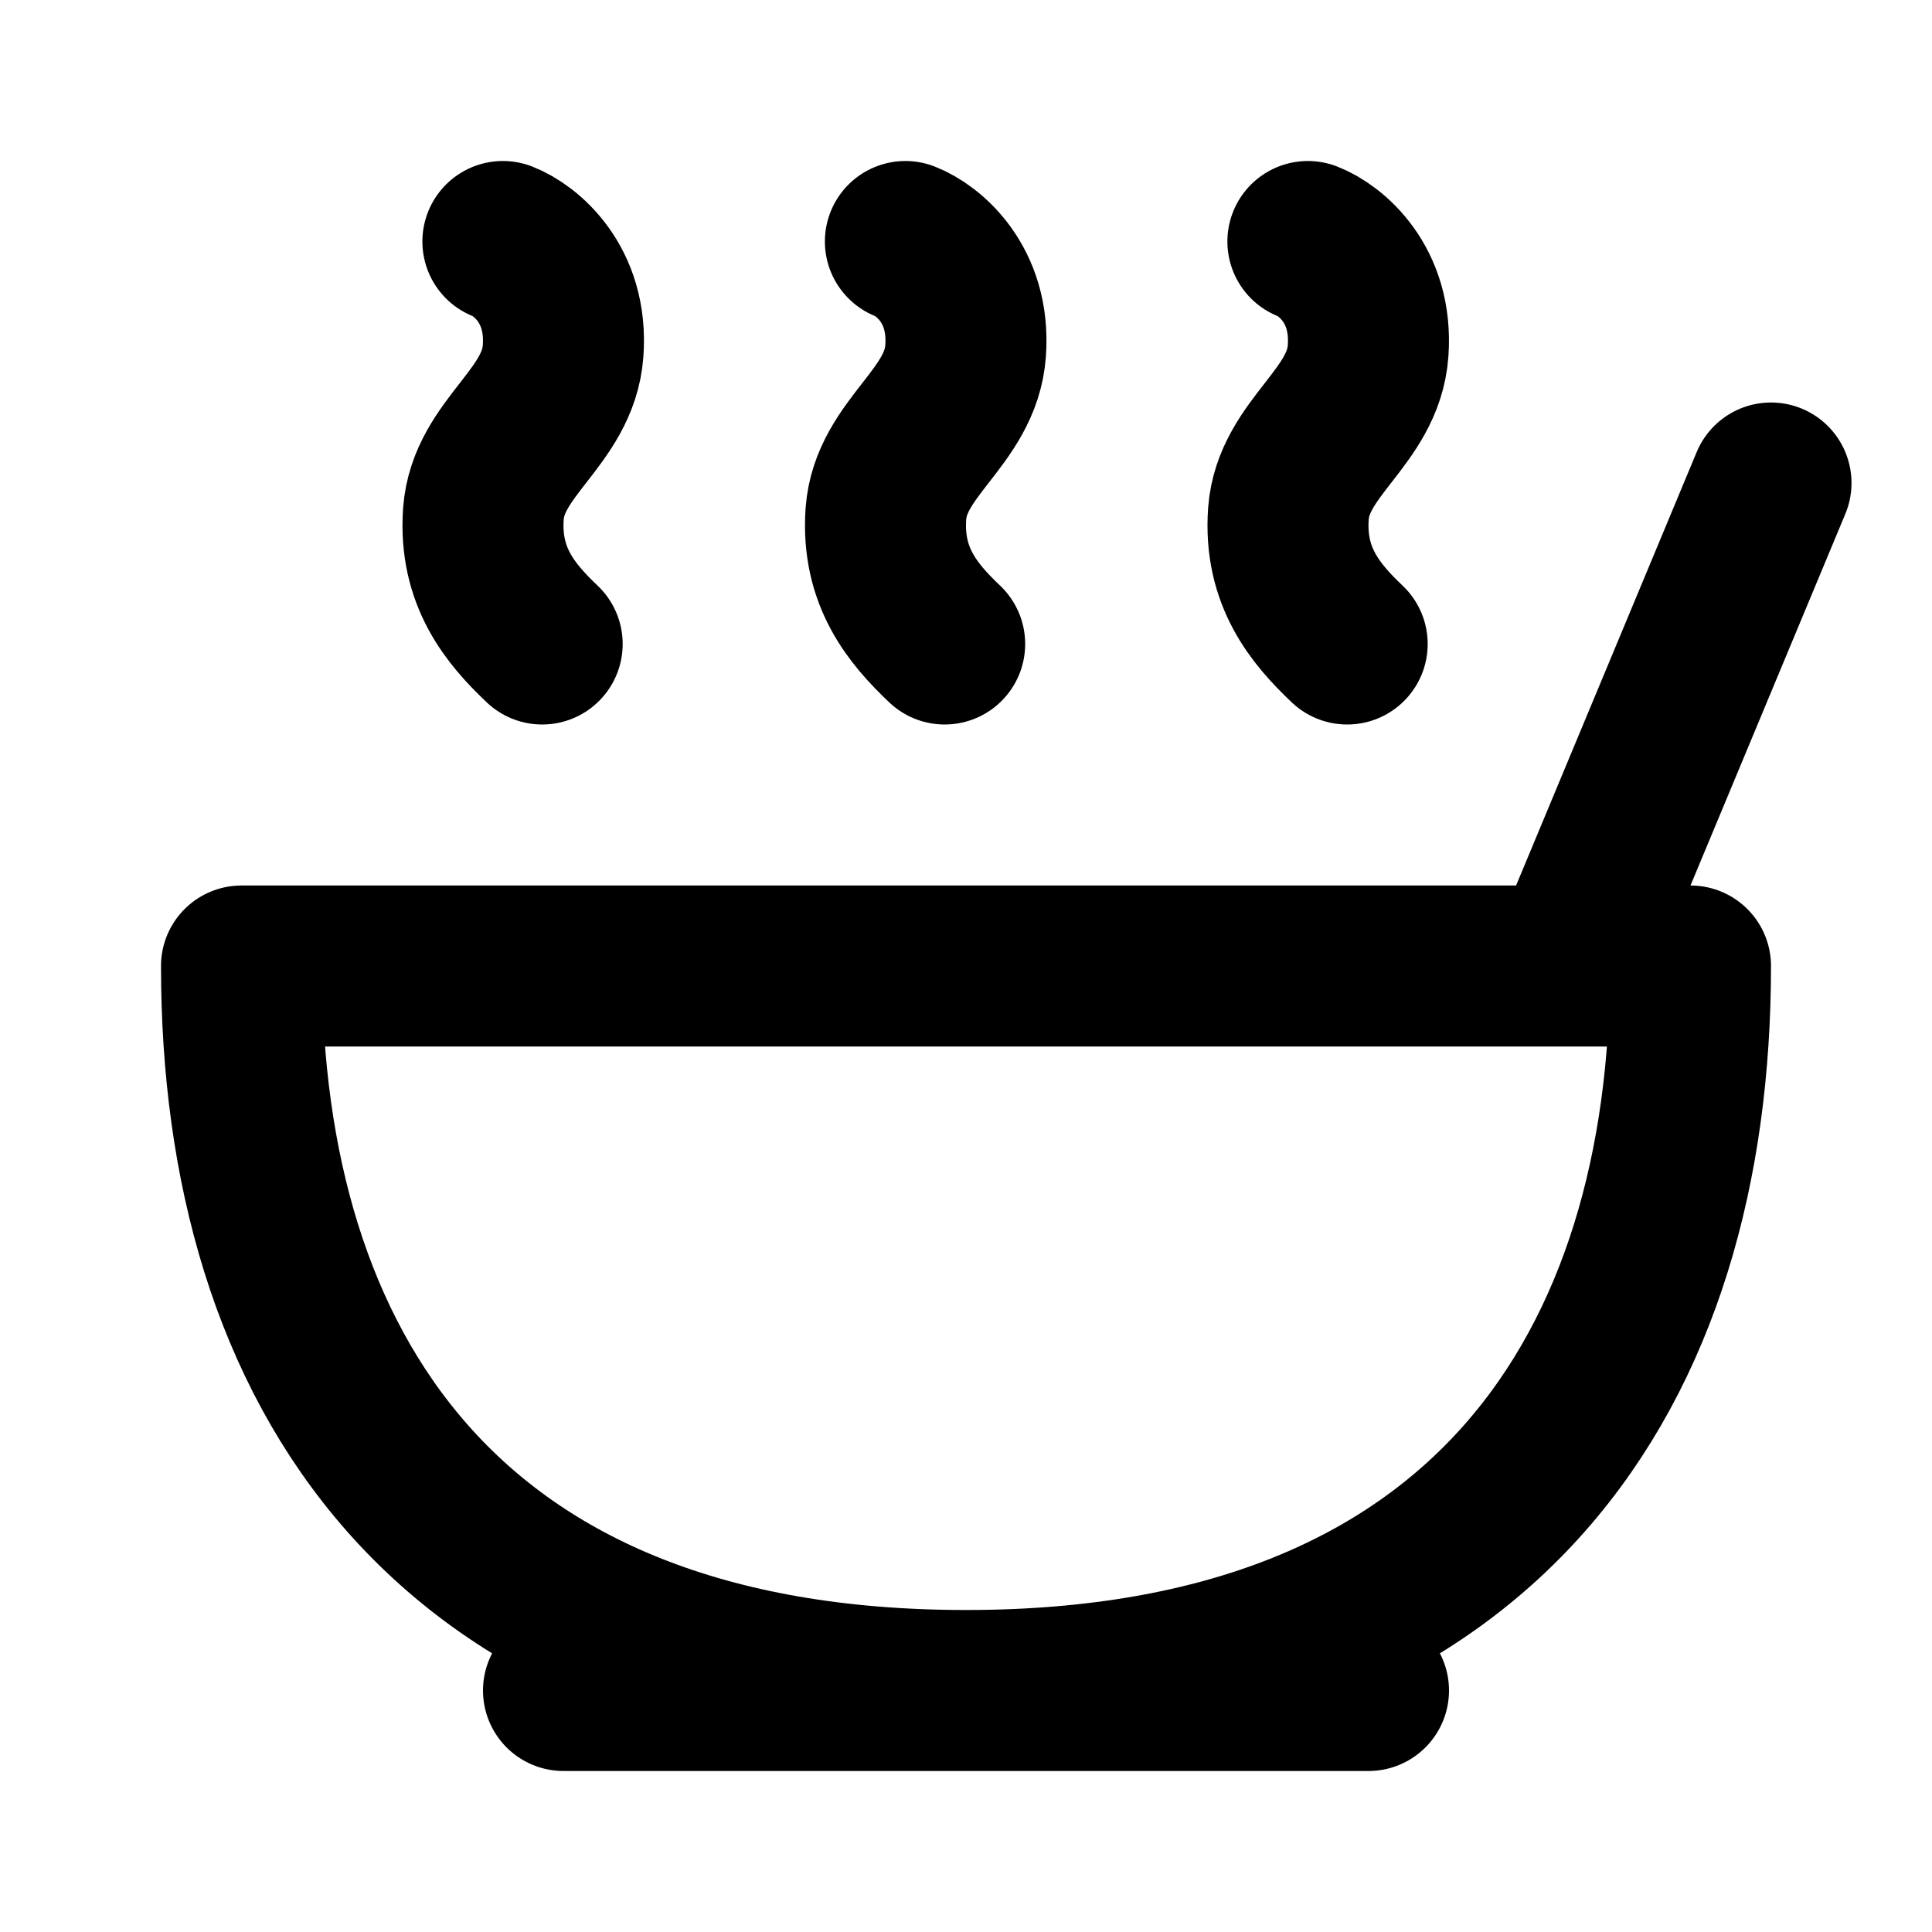 <svg xmlns="http://www.w3.org/2000/svg" width="24" height="24" fill="none" viewBox="0 0 24 24">
  <path fill="#fff" d="M0 0h24v24H0z"/>
  <path stroke="#000" stroke-linecap="round" stroke-linejoin="round" stroke-width="2" d="M12 21c6.5 0 9-4.03 9-9H3c0 4.97 2.5 9 9 9Zm7.5-9L22 6M6.247 3c.274.106.808.526.748 1.358-.059.833-.93 1.201-.99 2.024-.055.78.334 1.242.73 1.618m4.512-5c.274.106.808.526.748 1.358-.059.833-.93 1.201-.99 2.024-.055.78.334 1.242.73 1.618m4.512-5c.274.106.808.526.748 1.358-.059.833-.93 1.201-.99 2.024-.055.78.334 1.242.73 1.618M7 21h10"/>
</svg>

